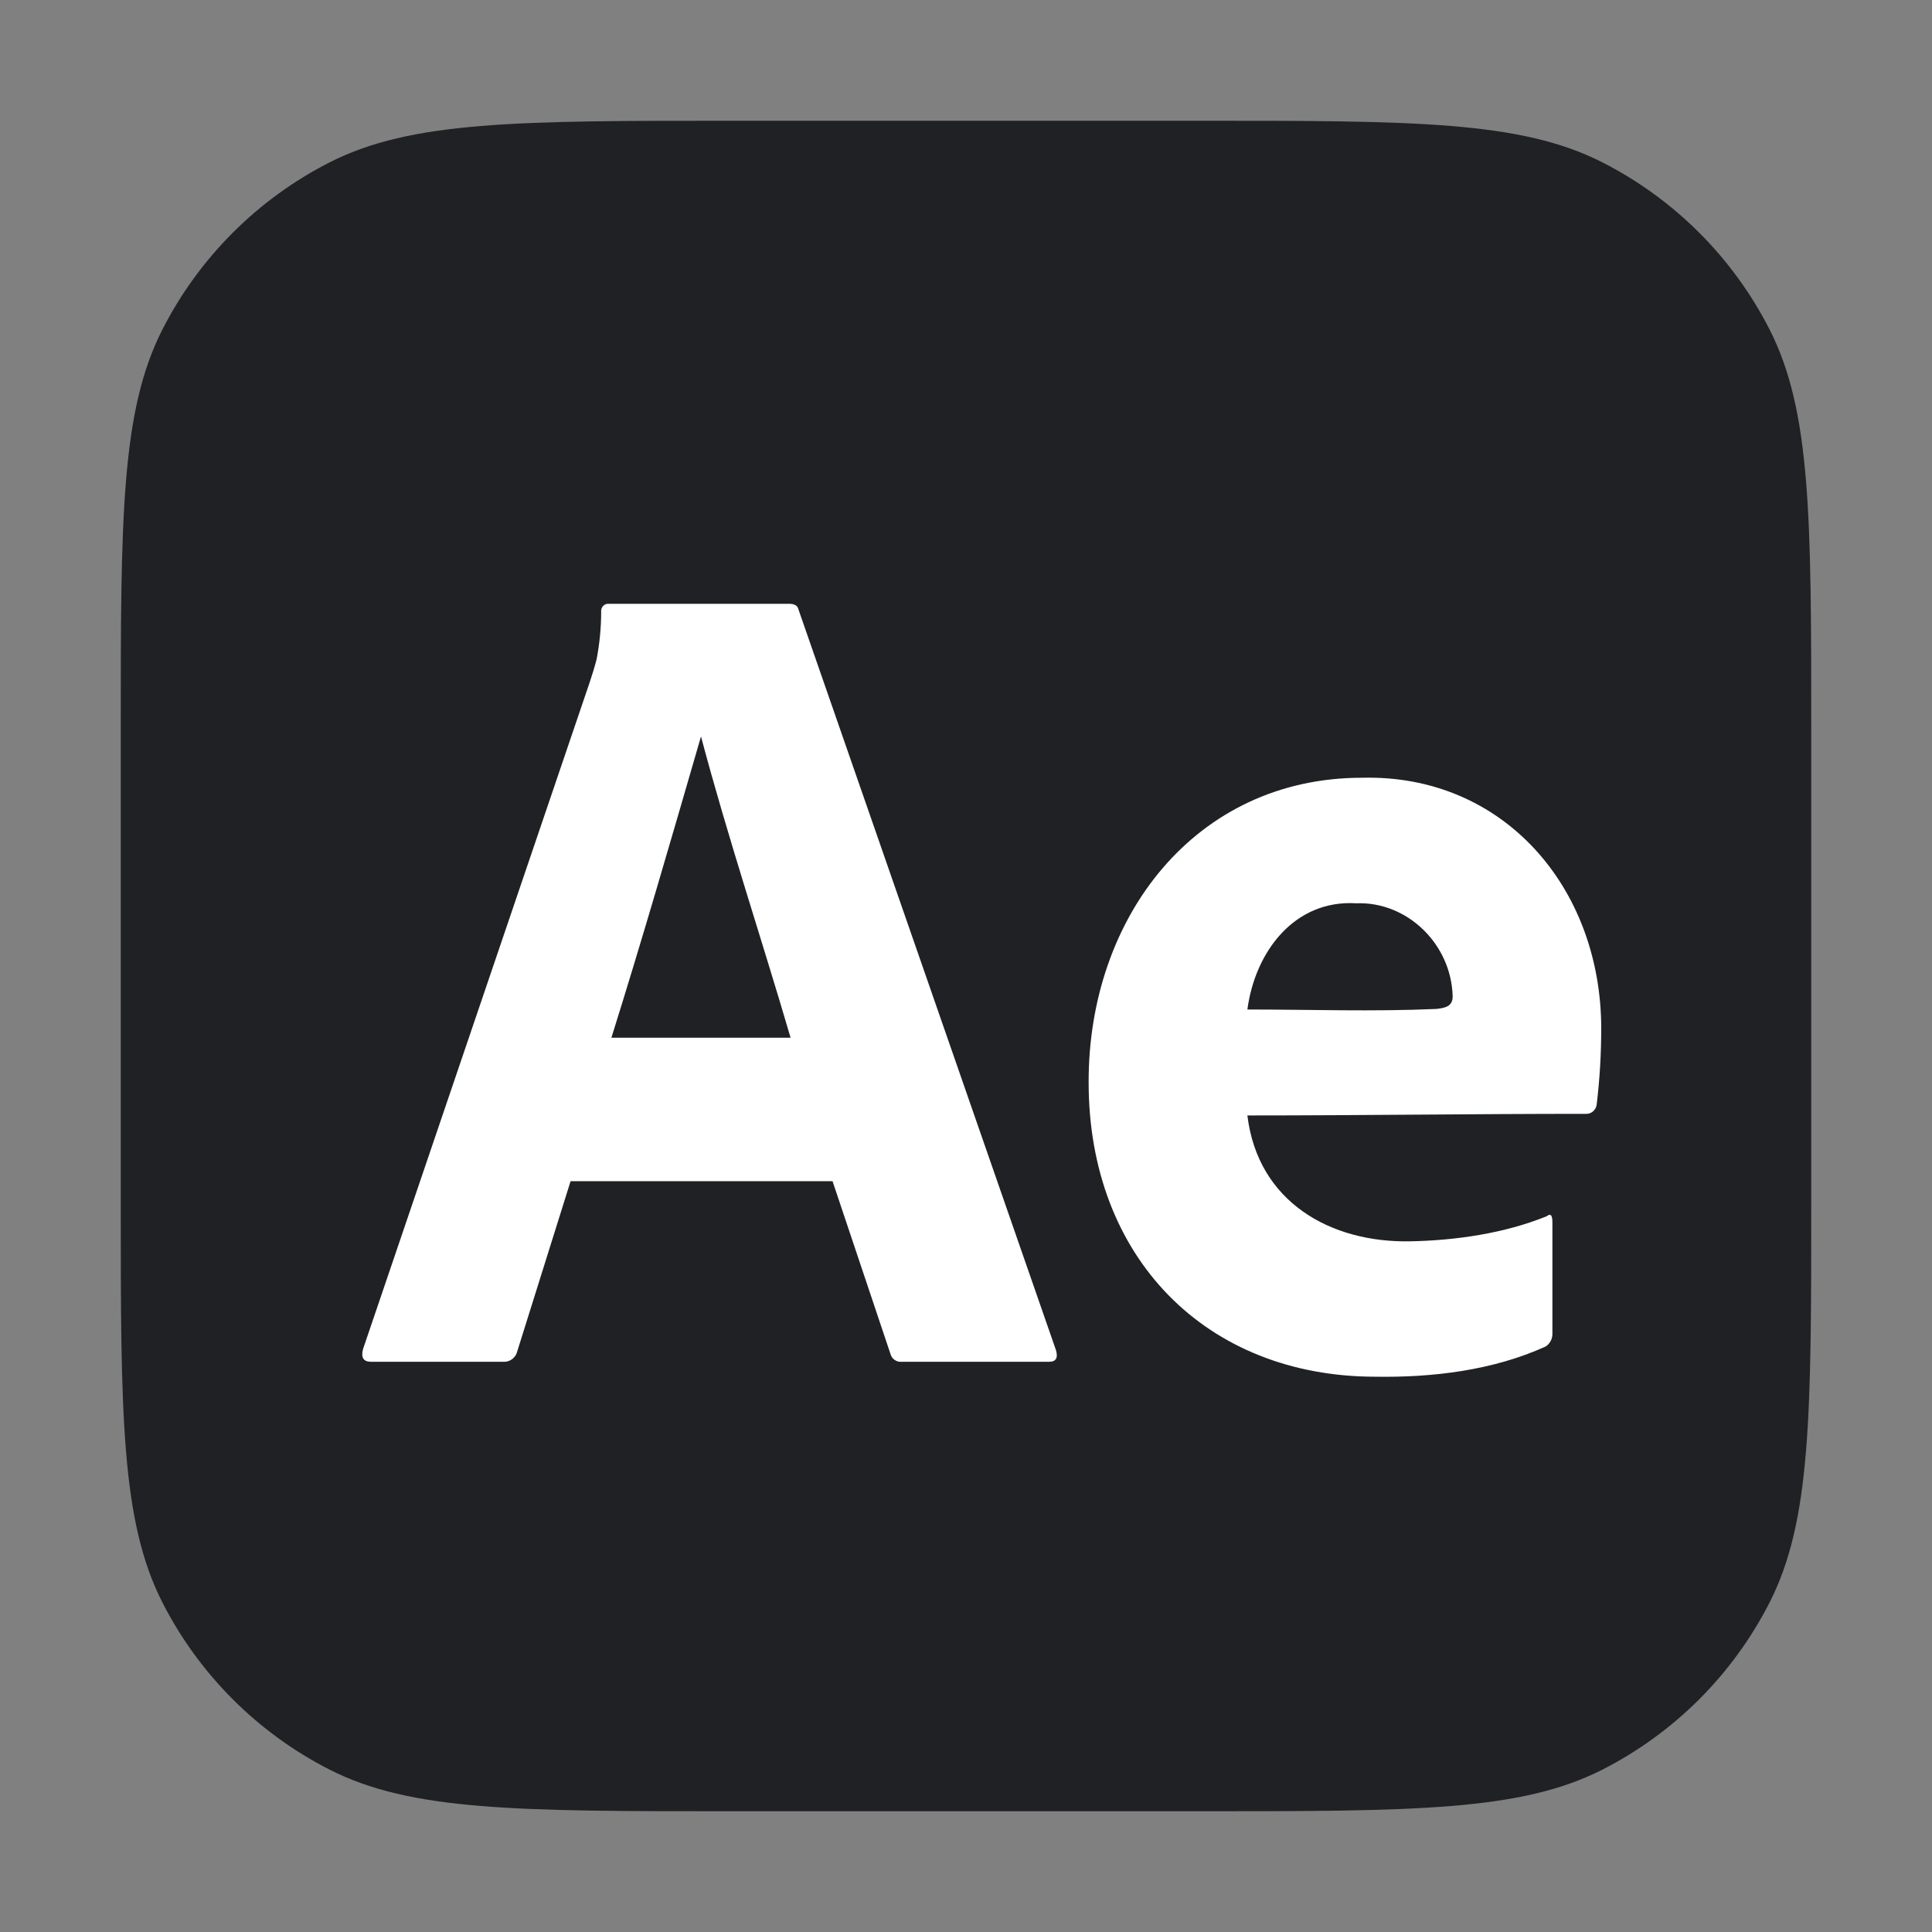 <svg width="48" height="48" viewBox="0 0 48 48" fill="none" xmlns="http://www.w3.org/2000/svg">
<rect x="0" y="0" width="48" height="48" fill="#808080" stroke="none"/>
<path d="M3 18.2C3 12.88 3 10.219 4.035 8.187C4.946 6.4 6.4 4.946 8.187 4.035C10.219 3 12.88 3 18.2 3H29.8C35.12 3 37.781 3 39.813 4.035C41.6 4.946 43.054 6.4 43.965 8.187C45 10.219 45 12.88 45 18.2V29.8C45 35.12 45 37.781 43.965 39.813C43.054 41.6 41.6 43.054 39.813 43.965C37.781 45 35.12 45 29.8 45H18.2C12.88 45 10.219 45 8.187 43.965C6.4 43.054 4.946 41.6 4.035 39.813C3 37.781 3 35.12 3 29.8V18.2Z" fill="#202124"/>
<path d="M20.684 29.346H14.176L12.851 33.573C12.815 33.73 12.67 33.841 12.513 33.833H9.217C9.029 33.833 8.963 33.727 9.02 33.515L14.655 16.939C14.711 16.766 14.767 16.596 14.824 16.374C14.897 15.989 14.935 15.597 14.936 15.204C14.92 15.088 15.02 14.985 15.134 15.002H19.613C19.745 15.002 19.82 15.05 19.839 15.146L26.235 33.544C26.291 33.737 26.235 33.833 26.065 33.833H22.403C22.274 33.847 22.151 33.76 22.121 33.631L20.684 29.346ZM15.19 25.782H19.642C18.91 23.282 18.085 20.816 17.416 18.297C16.658 20.91 15.958 23.333 15.19 25.782Z" fill="white"/>
<path d="M30.991 27.713C31.25 29.86 33.053 30.883 35.048 30.84C36.174 30.817 37.377 30.643 38.428 30.217C38.522 30.14 38.569 30.188 38.569 30.362V33.107C38.578 33.25 38.518 33.377 38.4 33.454C37.093 34.047 35.593 34.227 34.175 34.204C29.948 34.204 27.046 31.226 27.047 26.893C27.036 22.787 29.7 19.323 33.837 19.323C37.344 19.232 39.772 22.04 39.782 25.535C39.782 26.171 39.746 26.81 39.669 27.442C39.654 27.572 39.543 27.673 39.416 27.673C36.614 27.673 33.8 27.713 30.991 27.713ZM30.991 25.081C32.552 25.081 34.122 25.136 35.682 25.067C35.917 25.043 36.091 24.998 36.091 24.754C36.058 23.459 34.965 22.393 33.696 22.442C32.163 22.348 31.182 23.642 30.991 25.081Z" fill="white"/>
</svg>
